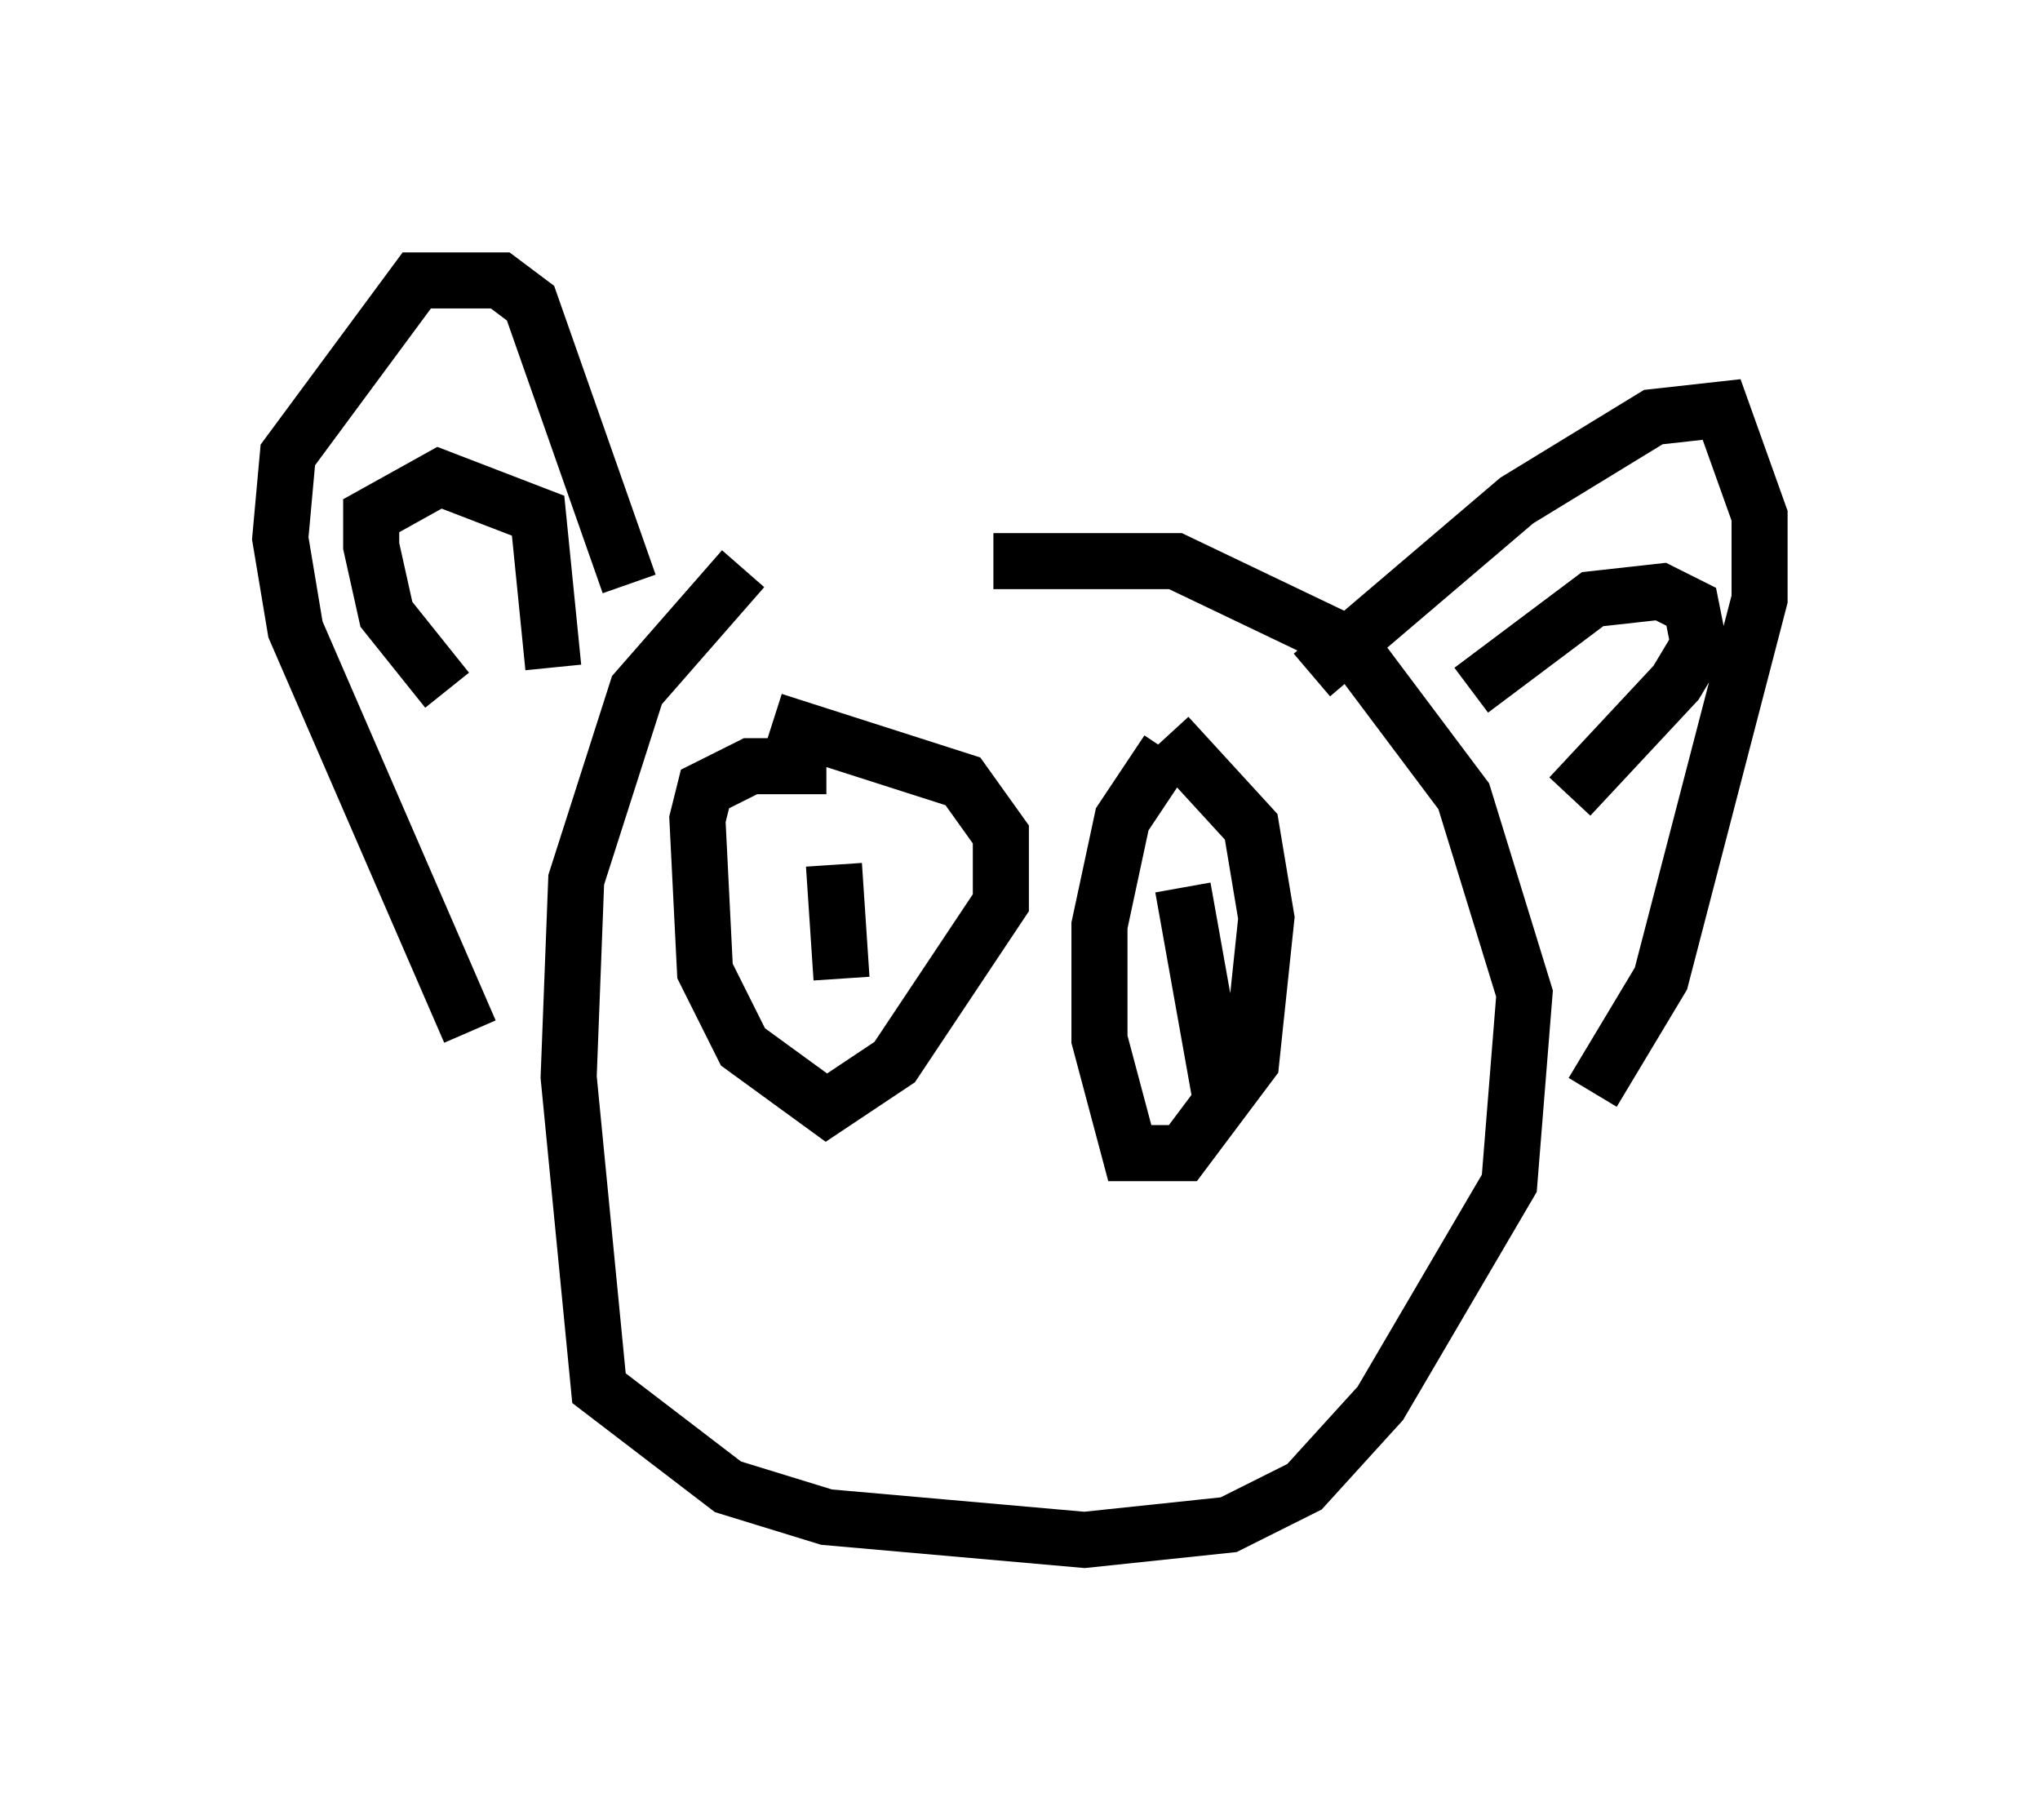 <?xml version="1.0" encoding="utf-8" ?>
<svg baseProfile="full" height="32.463" version="1.1" width="36.387" xmlns="http://www.w3.org/2000/svg" xmlns:ev="http://www.w3.org/2001/xml-events" xmlns:xlink="http://www.w3.org/1999/xlink"><defs /><rect fill="white" height="32.463" width="36.387" x="0" y="0" /><path d="M21.509, 9.736 m-8.254, 0.406 l-1.894, 2.165 -1.083, 3.383 l-0.135, 3.518 0.541, 5.548 l2.3, 1.759 1.759, 0.541 l4.601, 0.406 2.571, -0.271 l1.353, -0.677 1.353, -1.488 l2.3, -3.924 0.271, -3.383 l-1.083, -3.518 -2.03, -2.706 l-3.112, -1.488 -3.248, 0.0 m-9.337, 8.39 l-3.112, -7.172 -0.271, -1.624 l0.135, -1.488 2.3, -3.112 l1.488, 0.0 0.541, 0.406 l1.759, 5.007 m12.178, 1.624 l3.654, -3.112 2.436, -1.488 l1.218, -0.135 0.677, 1.894 l0.0, 1.488 -1.759, 6.766 l-1.218, 2.03 m-20.433, -7.172 l-1.083, -1.353 -0.271, -1.218 l0.0, -0.541 1.218, -0.677 l1.759, 0.677 0.271, 2.706 m16.373, 0.406 l2.165, -1.624 1.218, -0.135 l0.541, 0.271 0.135, 0.677 l-0.406, 0.677 -1.894, 2.03 m-13.261, -0.541 l-1.353, 0.0 -0.812, 0.406 l-0.135, 0.541 0.135, 2.706 l0.677, 1.353 1.488, 1.083 l1.218, -0.812 1.894, -2.842 l0.0, -1.218 -0.677, -0.947 l-3.383, -1.083 m1.218, 4.601 l-0.135, -2.03 m5.954, -2.03 l-0.812, 1.218 -0.406, 1.894 l0.0, 2.03 0.541, 2.03 l0.947, 0.0 1.218, -1.624 l0.271, -2.571 -0.271, -1.624 l-1.488, -1.624 m0.947, 6.495 l-0.677, -3.789 " fill="none" stroke="black" stroke-width="1" /></svg>